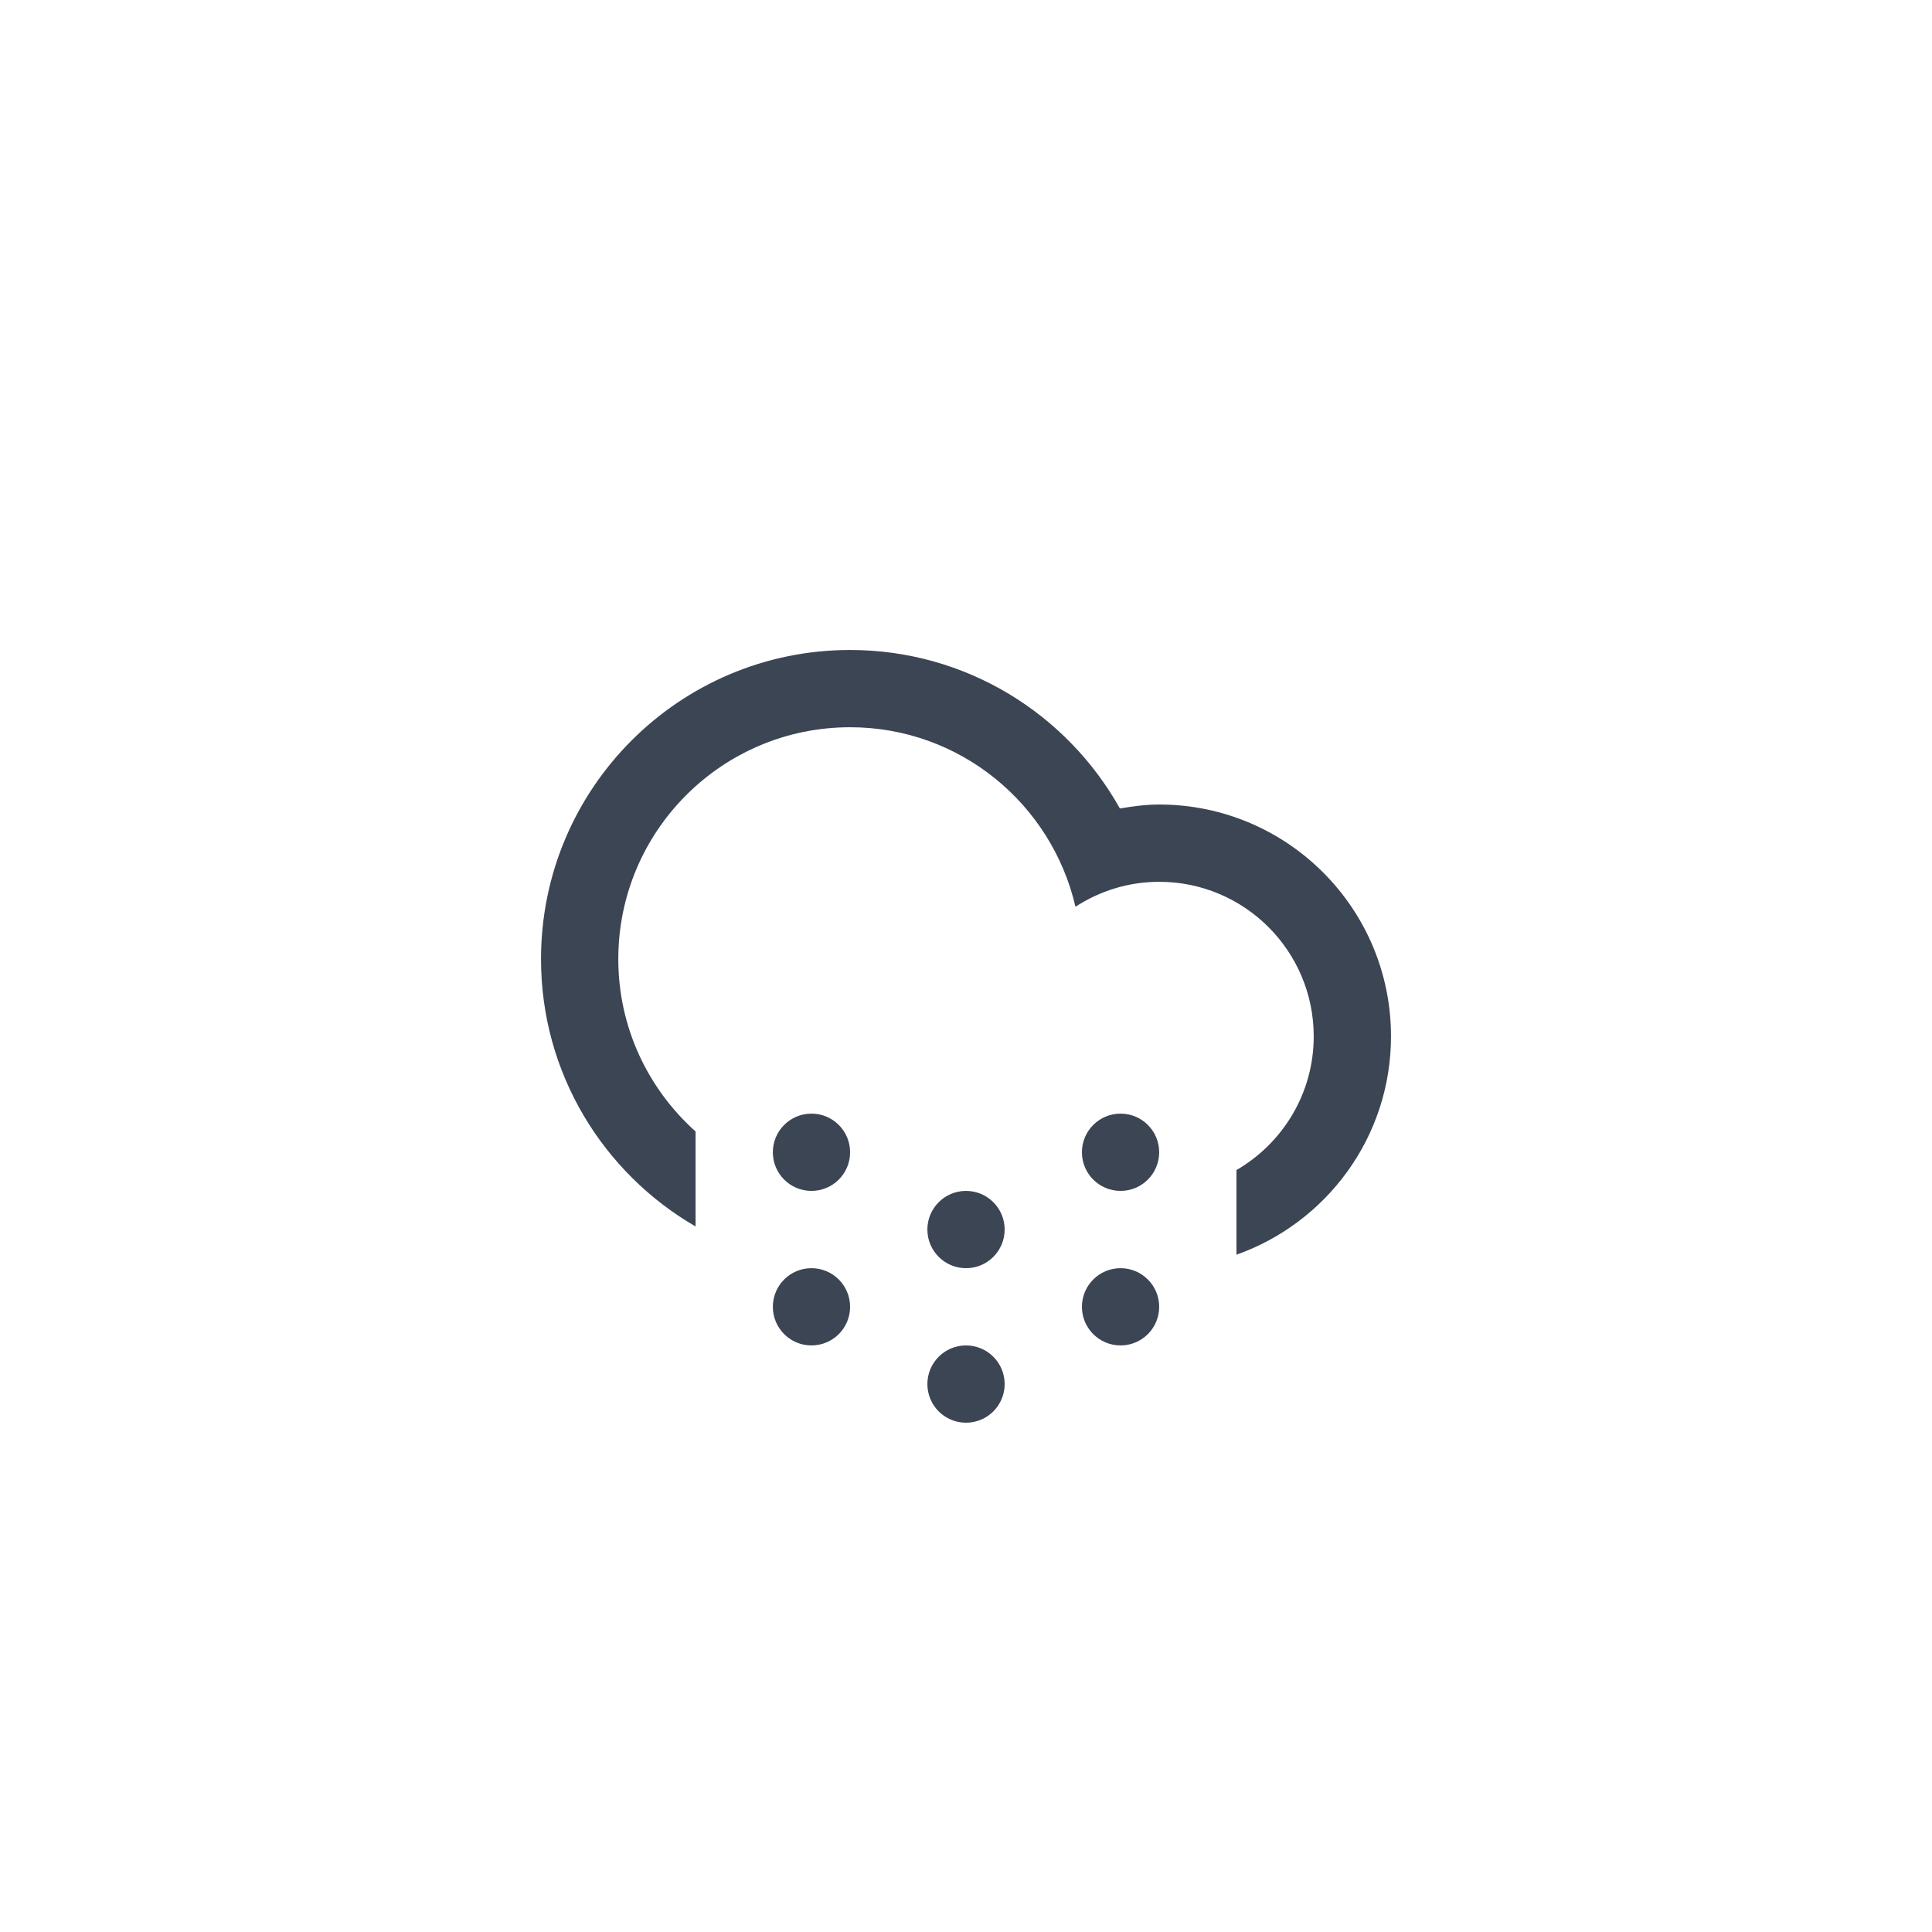 <svg width="100" height="100" viewBox="0 0 100 100" fill="none" xmlns="http://www.w3.org/2000/svg">
<path fill-rule="evenodd" clip-rule="evenodd" d="M63.999 64.943V60.562C66.388 59.177 67.998 56.599 67.998 53.64C67.998 49.224 64.417 45.642 59.999 45.642C58.399 45.642 56.916 46.122 55.666 46.933C54.435 41.616 49.692 37.642 44.001 37.642C37.374 37.642 32.003 43.015 32.003 49.642C32.003 53.191 33.553 56.371 36.003 58.566V63.482C31.226 60.714 28.003 55.56 28.003 49.642C28.003 40.806 35.166 33.643 44.001 33.643C50.005 33.643 55.23 36.955 57.966 41.847C58.63 41.734 59.303 41.642 59.999 41.642C66.626 41.642 71.998 47.015 71.998 53.64C71.998 58.863 68.655 63.293 63.999 64.943ZM42.001 57.641C43.106 57.641 44.001 58.537 44.001 59.641C44.001 60.746 43.106 61.641 42.001 61.641C40.897 61.641 40.002 60.746 40.002 59.641C40.002 58.537 40.897 57.641 42.001 57.641ZM42.001 65.641C43.106 65.641 44.001 66.536 44.001 67.641C44.001 68.745 43.106 69.639 42.001 69.639C40.897 69.639 40.002 68.744 40.002 67.641C40.002 66.535 40.897 65.641 42.001 65.641ZM50.001 61.641C51.105 61.641 52.001 62.536 52.001 63.641C52.001 64.745 51.105 65.641 50.001 65.641C48.896 65.641 48.001 64.745 48.001 63.641C48.001 62.535 48.896 61.641 50.001 61.641ZM50.001 69.639C51.105 69.639 52.001 70.535 52.001 71.639C52.001 72.744 51.105 73.639 50.001 73.639C48.896 73.639 48.001 72.744 48.001 71.639C48.001 70.535 48.896 69.639 50.001 69.639ZM57.999 57.641C59.104 57.641 59.999 58.537 59.999 59.641C59.999 60.746 59.104 61.641 57.999 61.641C56.895 61.641 56 60.746 56 59.641C56 58.537 56.896 57.641 57.999 57.641ZM57.999 65.641C59.104 65.641 59.999 66.536 59.999 67.641C59.999 68.745 59.104 69.639 57.999 69.639C56.895 69.639 56 68.744 56 67.641C56 66.535 56.896 65.641 57.999 65.641Z" fill="#3C4553"/>
</svg>
